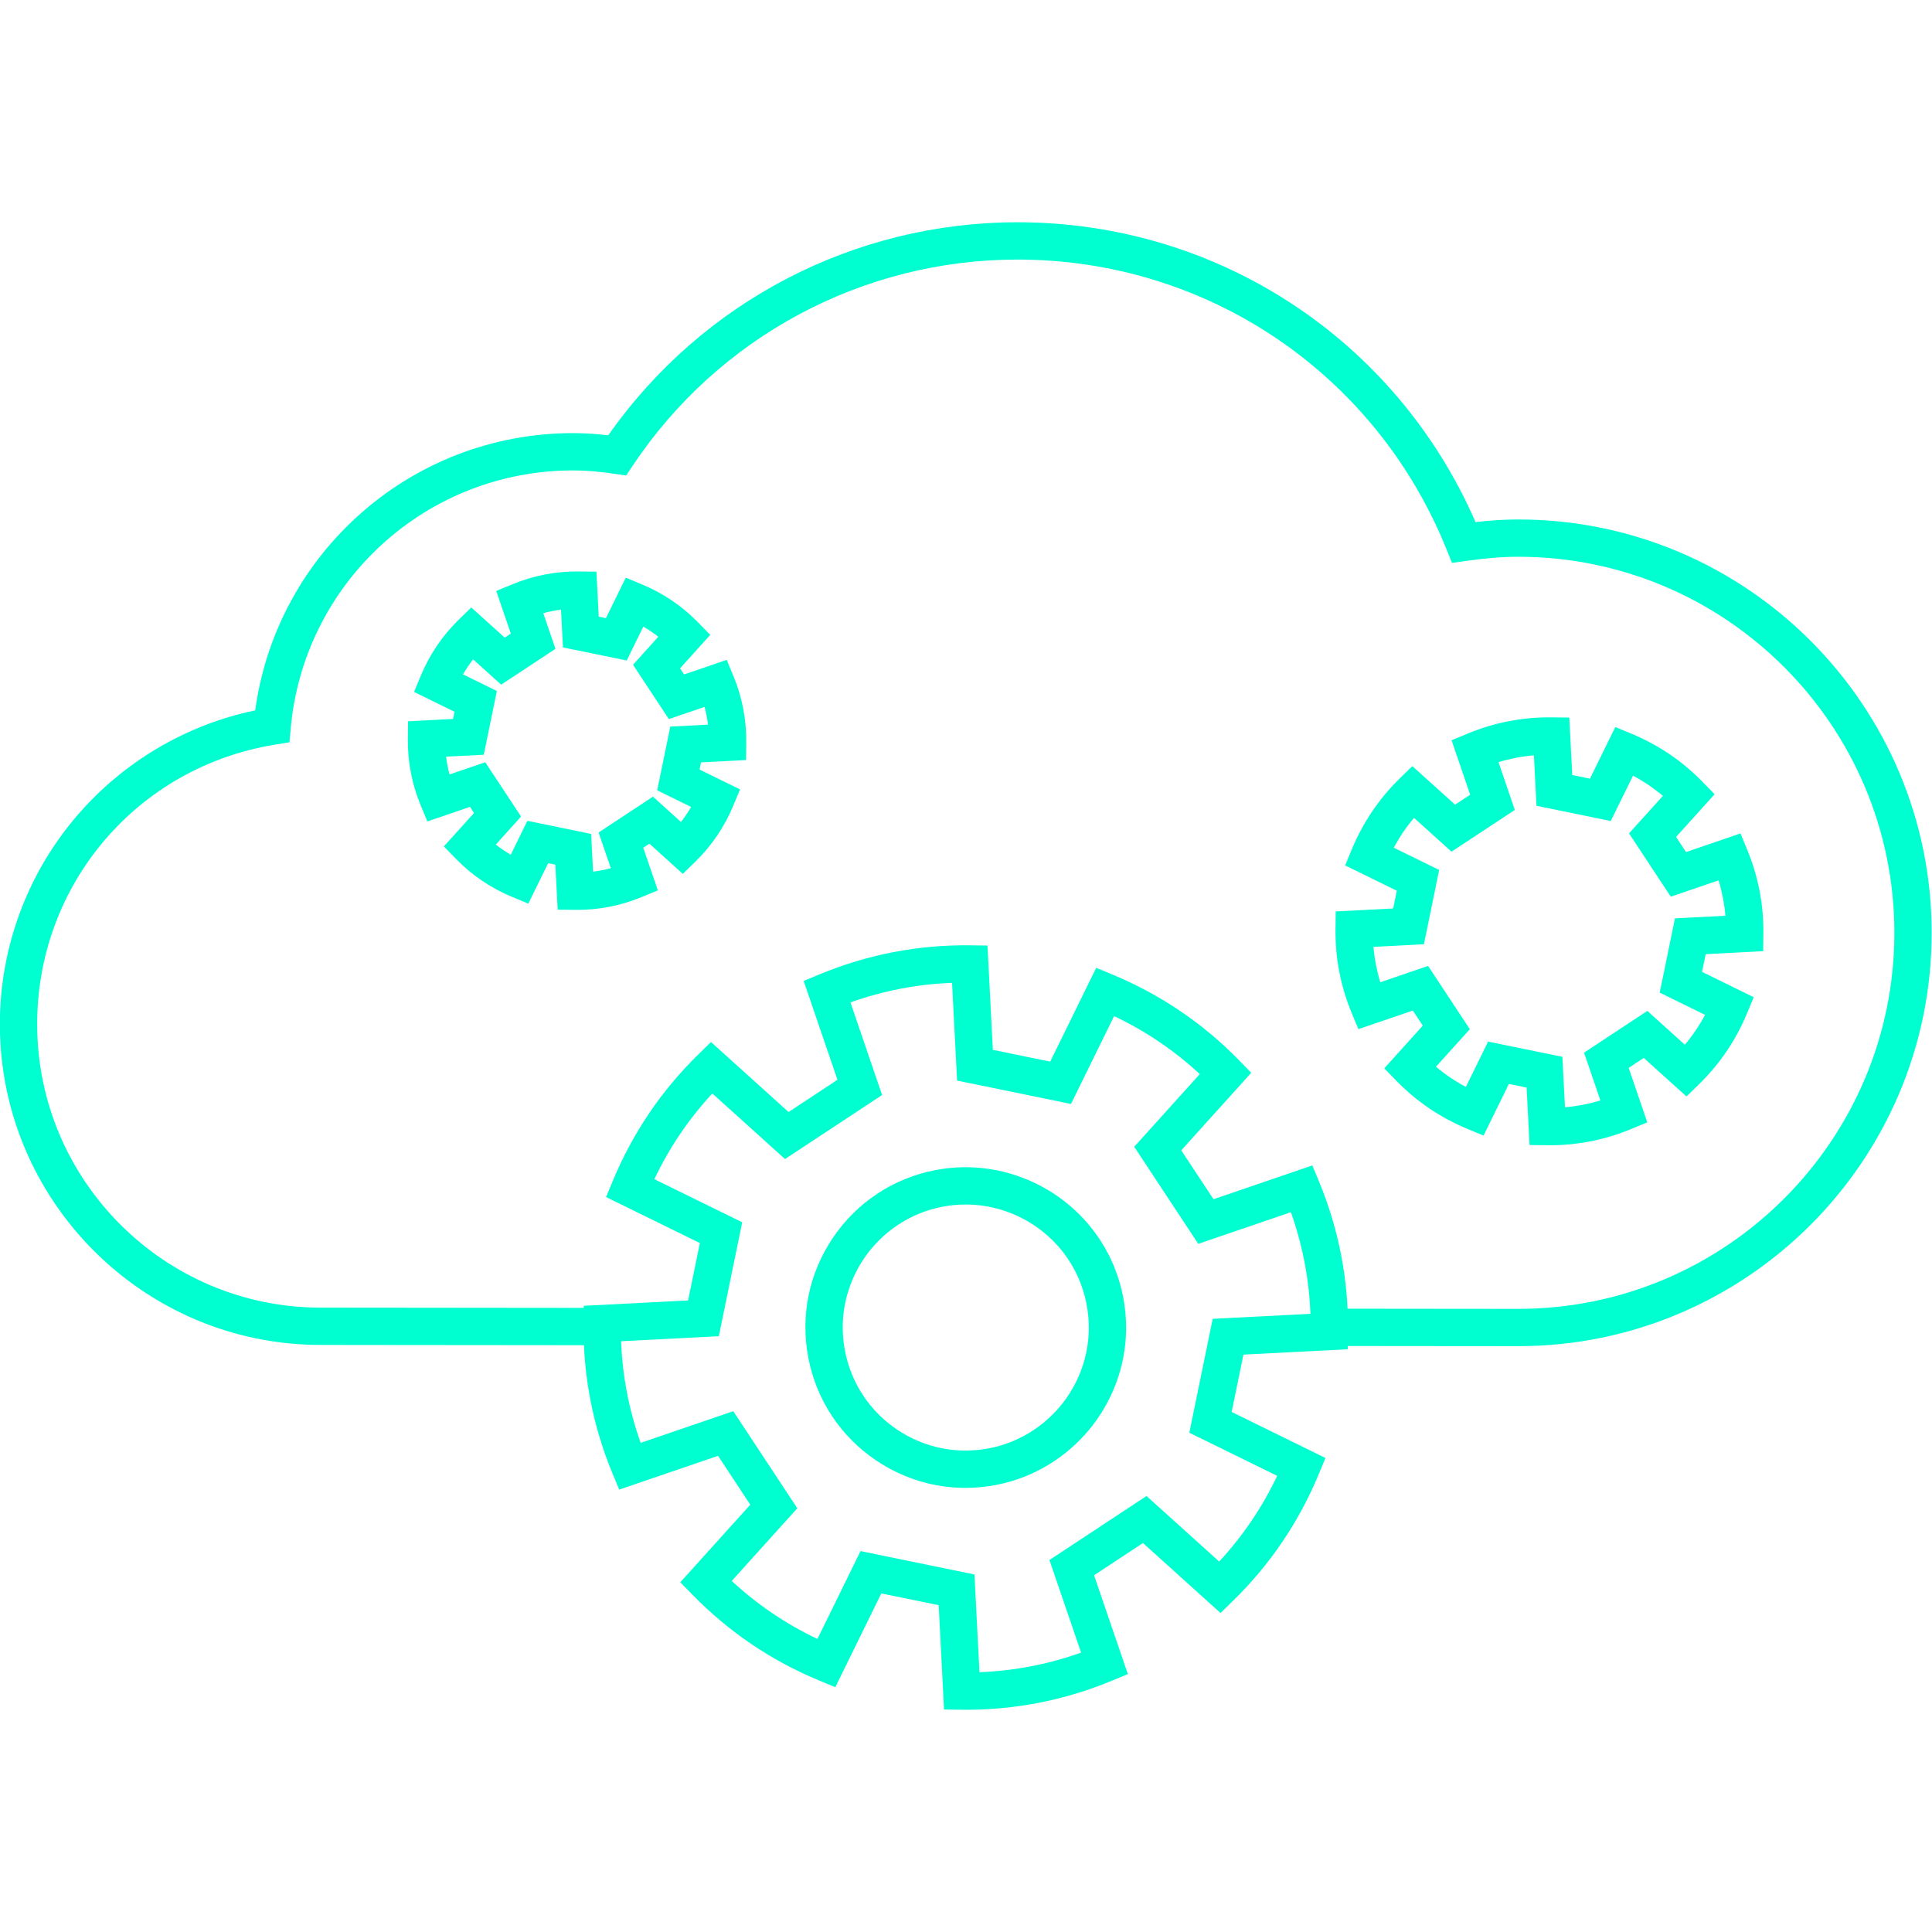 <svg xmlns="http://www.w3.org/2000/svg" xmlns:xlink="http://www.w3.org/1999/xlink" width="500" zoomAndPan="magnify" viewBox="0 0 375 375" height="500" preserveAspectRatio="xMidYMid meet" version="1.0"><defs><clipPath id="a478dace99"><path d="M 113 183 L 262 183 L 262 331.875 L 113 331.875 Z M 113 183 " clip-rule="nonzero"/></clipPath><clipPath id="cceb1ba1de"><path d="M 0 43.125 L 375 43.125 L 375 262 L 0 262 Z M 0 43.125 " clip-rule="nonzero"/></clipPath></defs><g clip-path="url(#a478dace99)"><path fill="#00ffd0" d="M 187.535 331.863 C 187.234 331.863 186.938 331.859 186.633 331.855 L 183.238 331.816 L 182.199 311.566 L 171.062 309.281 L 162.133 327.484 L 158.996 326.184 C 149.703 322.336 141.438 316.738 134.418 309.547 L 132.043 307.117 L 145.629 292.062 L 139.371 282.574 L 120.184 289.133 L 118.883 285.992 C 115.039 276.711 113.148 266.906 113.27 256.852 L 113.309 253.453 L 133.559 252.414 L 135.844 241.277 L 117.641 232.352 L 118.941 229.211 C 122.793 219.918 128.391 211.648 135.578 204.633 L 138.008 202.258 L 153.062 215.844 L 162.551 209.586 L 155.992 190.398 L 159.129 189.098 C 168.414 185.254 178.203 183.371 188.273 183.484 L 191.672 183.527 L 192.711 203.773 L 203.844 206.059 L 212.773 187.855 L 215.914 189.156 C 225.207 193.008 233.477 198.605 240.492 205.793 L 242.867 208.227 L 229.281 223.281 L 235.539 232.766 L 254.727 226.211 L 256.027 229.348 C 259.871 238.629 261.762 248.434 261.641 258.492 L 261.602 261.891 L 241.352 262.93 L 239.066 274.062 L 257.27 282.992 L 255.969 286.133 C 252.121 295.422 246.523 303.691 239.332 310.711 L 236.902 313.082 L 221.848 299.5 L 212.359 305.758 L 218.918 324.945 L 215.777 326.246 C 206.773 329.973 197.277 331.863 187.535 331.863 Z M 167.031 301.062 L 189.141 305.602 L 190.113 324.57 C 196.867 324.312 203.477 323.043 209.84 320.773 L 203.695 302.797 L 222.539 290.371 L 236.645 303.098 C 241.23 298.141 245.004 292.566 247.902 286.461 L 230.848 278.094 L 235.383 255.984 L 254.355 255.012 C 254.098 248.254 252.824 241.645 250.559 235.285 L 232.582 241.43 L 220.152 222.586 L 232.879 208.48 C 227.926 203.895 222.352 200.121 216.246 197.223 L 207.879 214.277 L 185.77 209.742 L 184.793 190.77 C 178.039 191.027 171.43 192.301 165.07 194.566 L 171.215 212.543 L 152.371 224.973 L 138.266 212.246 C 133.676 217.199 129.902 222.773 127.008 228.879 L 144.062 237.246 L 139.527 259.355 L 120.555 260.332 C 120.812 267.086 122.086 273.695 124.352 280.055 L 142.328 273.91 L 154.758 292.754 L 142.031 306.859 C 146.984 311.449 152.559 315.219 158.664 318.117 Z M 167.031 301.062 " fill-opacity="1" fill-rule="nonzero"/></g><path fill="#00ffd0" d="M 187.391 288.797 C 181.25 288.797 175.254 286.977 170.051 283.465 C 163.16 278.816 158.492 271.762 156.906 263.605 C 155.32 255.445 157.008 247.156 161.66 240.266 C 166.309 233.375 173.363 228.707 181.52 227.121 C 195.973 224.32 210.547 232.133 216.188 245.703 C 216.988 247.637 217.602 249.664 218.004 251.734 C 218.402 253.809 218.598 255.918 218.578 258.012 C 218.43 272.707 207.836 285.41 193.387 288.219 C 191.391 288.605 189.383 288.797 187.391 288.797 Z M 187.426 233.793 C 185.93 233.793 184.414 233.938 182.902 234.23 C 169.977 236.738 161.504 249.297 164.016 262.223 C 165.23 268.484 168.812 273.898 174.098 277.465 C 179.387 281.031 185.742 282.324 192.008 281.109 C 203.094 278.957 211.223 269.211 211.336 257.938 C 211.352 256.332 211.203 254.711 210.895 253.117 C 210.586 251.523 210.117 249.965 209.5 248.48 C 205.766 239.492 196.914 233.793 187.426 233.793 Z M 187.426 233.793 " fill-opacity="1" fill-rule="nonzero"/><path fill="#00ffd0" d="M 300.789 222.293 C 300.621 222.293 300.453 222.289 300.285 222.289 L 296.887 222.25 L 296.312 211.098 L 292.875 210.391 L 287.957 220.418 L 284.816 219.113 C 279.613 216.957 274.984 213.824 271.055 209.801 L 268.684 207.367 L 276.164 199.078 L 274.23 196.148 L 263.664 199.758 L 262.363 196.621 C 260.211 191.426 259.152 185.934 259.219 180.305 L 259.262 176.906 L 270.414 176.332 L 271.117 172.895 L 261.094 167.973 L 262.395 164.836 C 264.547 159.633 267.684 155.004 271.707 151.074 L 274.137 148.703 L 282.43 156.184 L 285.359 154.25 L 281.746 143.684 L 284.887 142.383 C 290.086 140.23 295.582 139.172 301.203 139.238 L 304.602 139.281 L 305.172 150.434 L 308.613 151.137 L 313.531 141.113 L 316.672 142.414 C 321.875 144.57 326.504 147.703 330.43 151.727 L 332.805 154.16 L 325.324 162.449 L 327.258 165.383 L 337.824 161.77 L 339.125 164.91 C 341.277 170.105 342.336 175.594 342.27 181.223 L 342.227 184.621 L 331.074 185.195 L 330.367 188.637 L 340.395 193.555 L 339.094 196.695 C 336.938 201.895 333.805 206.523 329.777 210.453 L 327.348 212.824 L 319.055 205.344 L 316.125 207.277 L 319.738 217.848 L 316.598 219.148 C 311.559 221.234 306.242 222.293 300.789 222.293 Z M 288.84 202.172 L 303.258 205.129 L 303.762 214.922 C 306.098 214.719 308.395 214.277 310.637 213.598 L 307.465 204.32 L 319.75 196.215 L 327.031 202.785 C 328.539 200.992 329.848 199.055 330.953 196.988 L 322.152 192.668 L 325.109 178.254 L 334.902 177.746 C 334.699 175.414 334.258 173.117 333.578 170.875 L 324.297 174.047 L 316.195 161.758 L 322.766 154.48 C 320.973 152.973 319.035 151.66 316.969 150.555 L 312.648 159.359 L 298.23 156.402 L 297.73 146.605 C 295.395 146.809 293.098 147.254 290.855 147.93 L 294.027 157.211 L 281.738 165.312 L 274.457 158.742 C 272.953 160.535 271.641 162.473 270.535 164.543 L 279.34 168.859 L 276.383 183.277 L 266.586 183.781 C 266.789 186.117 267.234 188.414 267.91 190.656 L 277.191 187.484 L 285.293 199.77 L 278.723 207.051 C 280.52 208.559 282.453 209.867 284.523 210.977 Z M 288.84 202.172 " fill-opacity="1" fill-rule="nonzero"/><path fill="#00ffd0" d="M 112.035 176.605 C 111.906 176.605 111.773 176.605 111.641 176.602 L 108.242 176.562 L 107.793 167.828 L 106.398 167.543 L 102.547 175.395 L 99.406 174.094 C 95.293 172.387 91.629 169.91 88.523 166.727 L 86.152 164.293 L 92.008 157.801 L 91.227 156.613 L 82.949 159.441 L 81.648 156.301 C 79.945 152.191 79.109 147.852 79.164 143.398 L 79.203 140 L 87.938 139.551 L 88.223 138.156 L 80.371 134.305 L 81.672 131.164 C 83.379 127.051 85.855 123.387 89.039 120.281 L 91.473 117.906 L 97.965 123.766 L 99.152 122.984 L 96.324 114.707 L 99.461 113.406 C 103.574 111.703 107.918 110.871 112.367 110.922 L 115.766 110.961 L 116.215 119.695 L 117.609 119.984 L 121.461 112.129 L 124.602 113.43 C 128.715 115.137 132.375 117.613 135.484 120.797 L 137.859 123.23 L 132 129.723 L 132.781 130.914 L 141.059 128.082 L 142.359 131.223 C 144.062 135.332 144.898 139.676 144.844 144.129 L 144.805 147.527 L 136.07 147.977 L 135.785 149.371 L 143.641 153.223 L 142.336 156.359 C 140.633 160.477 138.152 164.137 134.969 167.246 L 132.539 169.617 L 126.047 163.758 L 124.855 164.543 L 127.688 172.816 L 124.547 174.117 C 120.559 175.77 116.352 176.605 112.035 176.605 Z M 102.363 159.32 L 114.738 161.863 L 115.113 169.18 C 116.277 169.039 117.43 168.816 118.562 168.516 L 116.191 161.582 L 126.734 154.629 L 132.176 159.539 C 132.898 158.613 133.555 157.645 134.145 156.629 L 127.562 153.402 L 130.102 141.031 L 137.422 140.656 C 137.281 139.488 137.059 138.34 136.758 137.203 L 129.824 139.574 L 122.871 129.031 L 127.777 123.59 C 126.855 122.867 125.887 122.211 124.871 121.621 L 121.645 128.203 L 109.27 125.664 L 108.895 118.344 C 107.73 118.484 106.578 118.707 105.445 119.008 L 107.816 125.941 L 97.273 132.895 L 91.832 127.984 C 91.109 128.91 90.453 129.879 89.863 130.895 L 96.441 134.121 L 93.906 146.492 L 86.586 146.867 C 86.727 148.035 86.949 149.184 87.25 150.32 L 94.184 147.949 L 101.141 158.492 L 96.23 163.934 C 97.152 164.656 98.121 165.312 99.137 165.902 Z M 102.363 159.32 " fill-opacity="1" fill-rule="nonzero"/><g clip-path="url(#cceb1ba1de)"><path fill="#00ffd0" d="M 294.707 261.289 L 260.117 261.258 L 260.125 254.016 L 294.711 254.051 C 334.953 254.051 367.695 221.309 367.695 181.062 C 367.695 140.816 334.953 108.07 294.707 108.07 C 291.676 108.07 288.477 108.32 284.637 108.863 L 281.832 109.258 L 280.773 106.633 C 267 72.461 234.316 50.383 197.508 50.383 C 167.453 50.383 139.527 65.336 122.801 90.391 L 121.531 92.293 L 119.266 91.961 C 116.234 91.516 113.676 91.309 111.219 91.309 C 97.398 91.309 84.191 96.449 74.023 105.785 C 63.922 115.066 57.676 127.672 56.438 141.285 L 56.184 144.082 L 53.41 144.531 C 26.645 148.855 7.215 171.672 7.215 198.785 C 7.215 229.125 31.898 253.809 62.242 253.809 L 116.891 253.863 L 116.883 261.105 L 62.238 261.051 C 27.906 261.051 -0.027 233.117 -0.027 198.785 C -0.027 183.91 5.312 169.512 15.012 158.254 C 23.988 147.828 36.164 140.664 49.539 137.883 C 51.488 123.531 58.379 110.324 69.129 100.453 C 80.633 89.887 95.582 84.066 111.219 84.066 C 113.391 84.066 115.609 84.207 118.059 84.496 C 136.258 58.555 165.785 43.141 197.508 43.141 C 236.348 43.141 270.941 65.887 286.402 101.336 C 289.414 100.992 292.102 100.828 294.707 100.828 C 338.945 100.828 374.934 136.824 374.934 181.062 C 374.938 225.301 338.945 261.289 294.707 261.289 Z M 294.707 261.289 " fill-opacity="1" fill-rule="nonzero"/></g></svg>